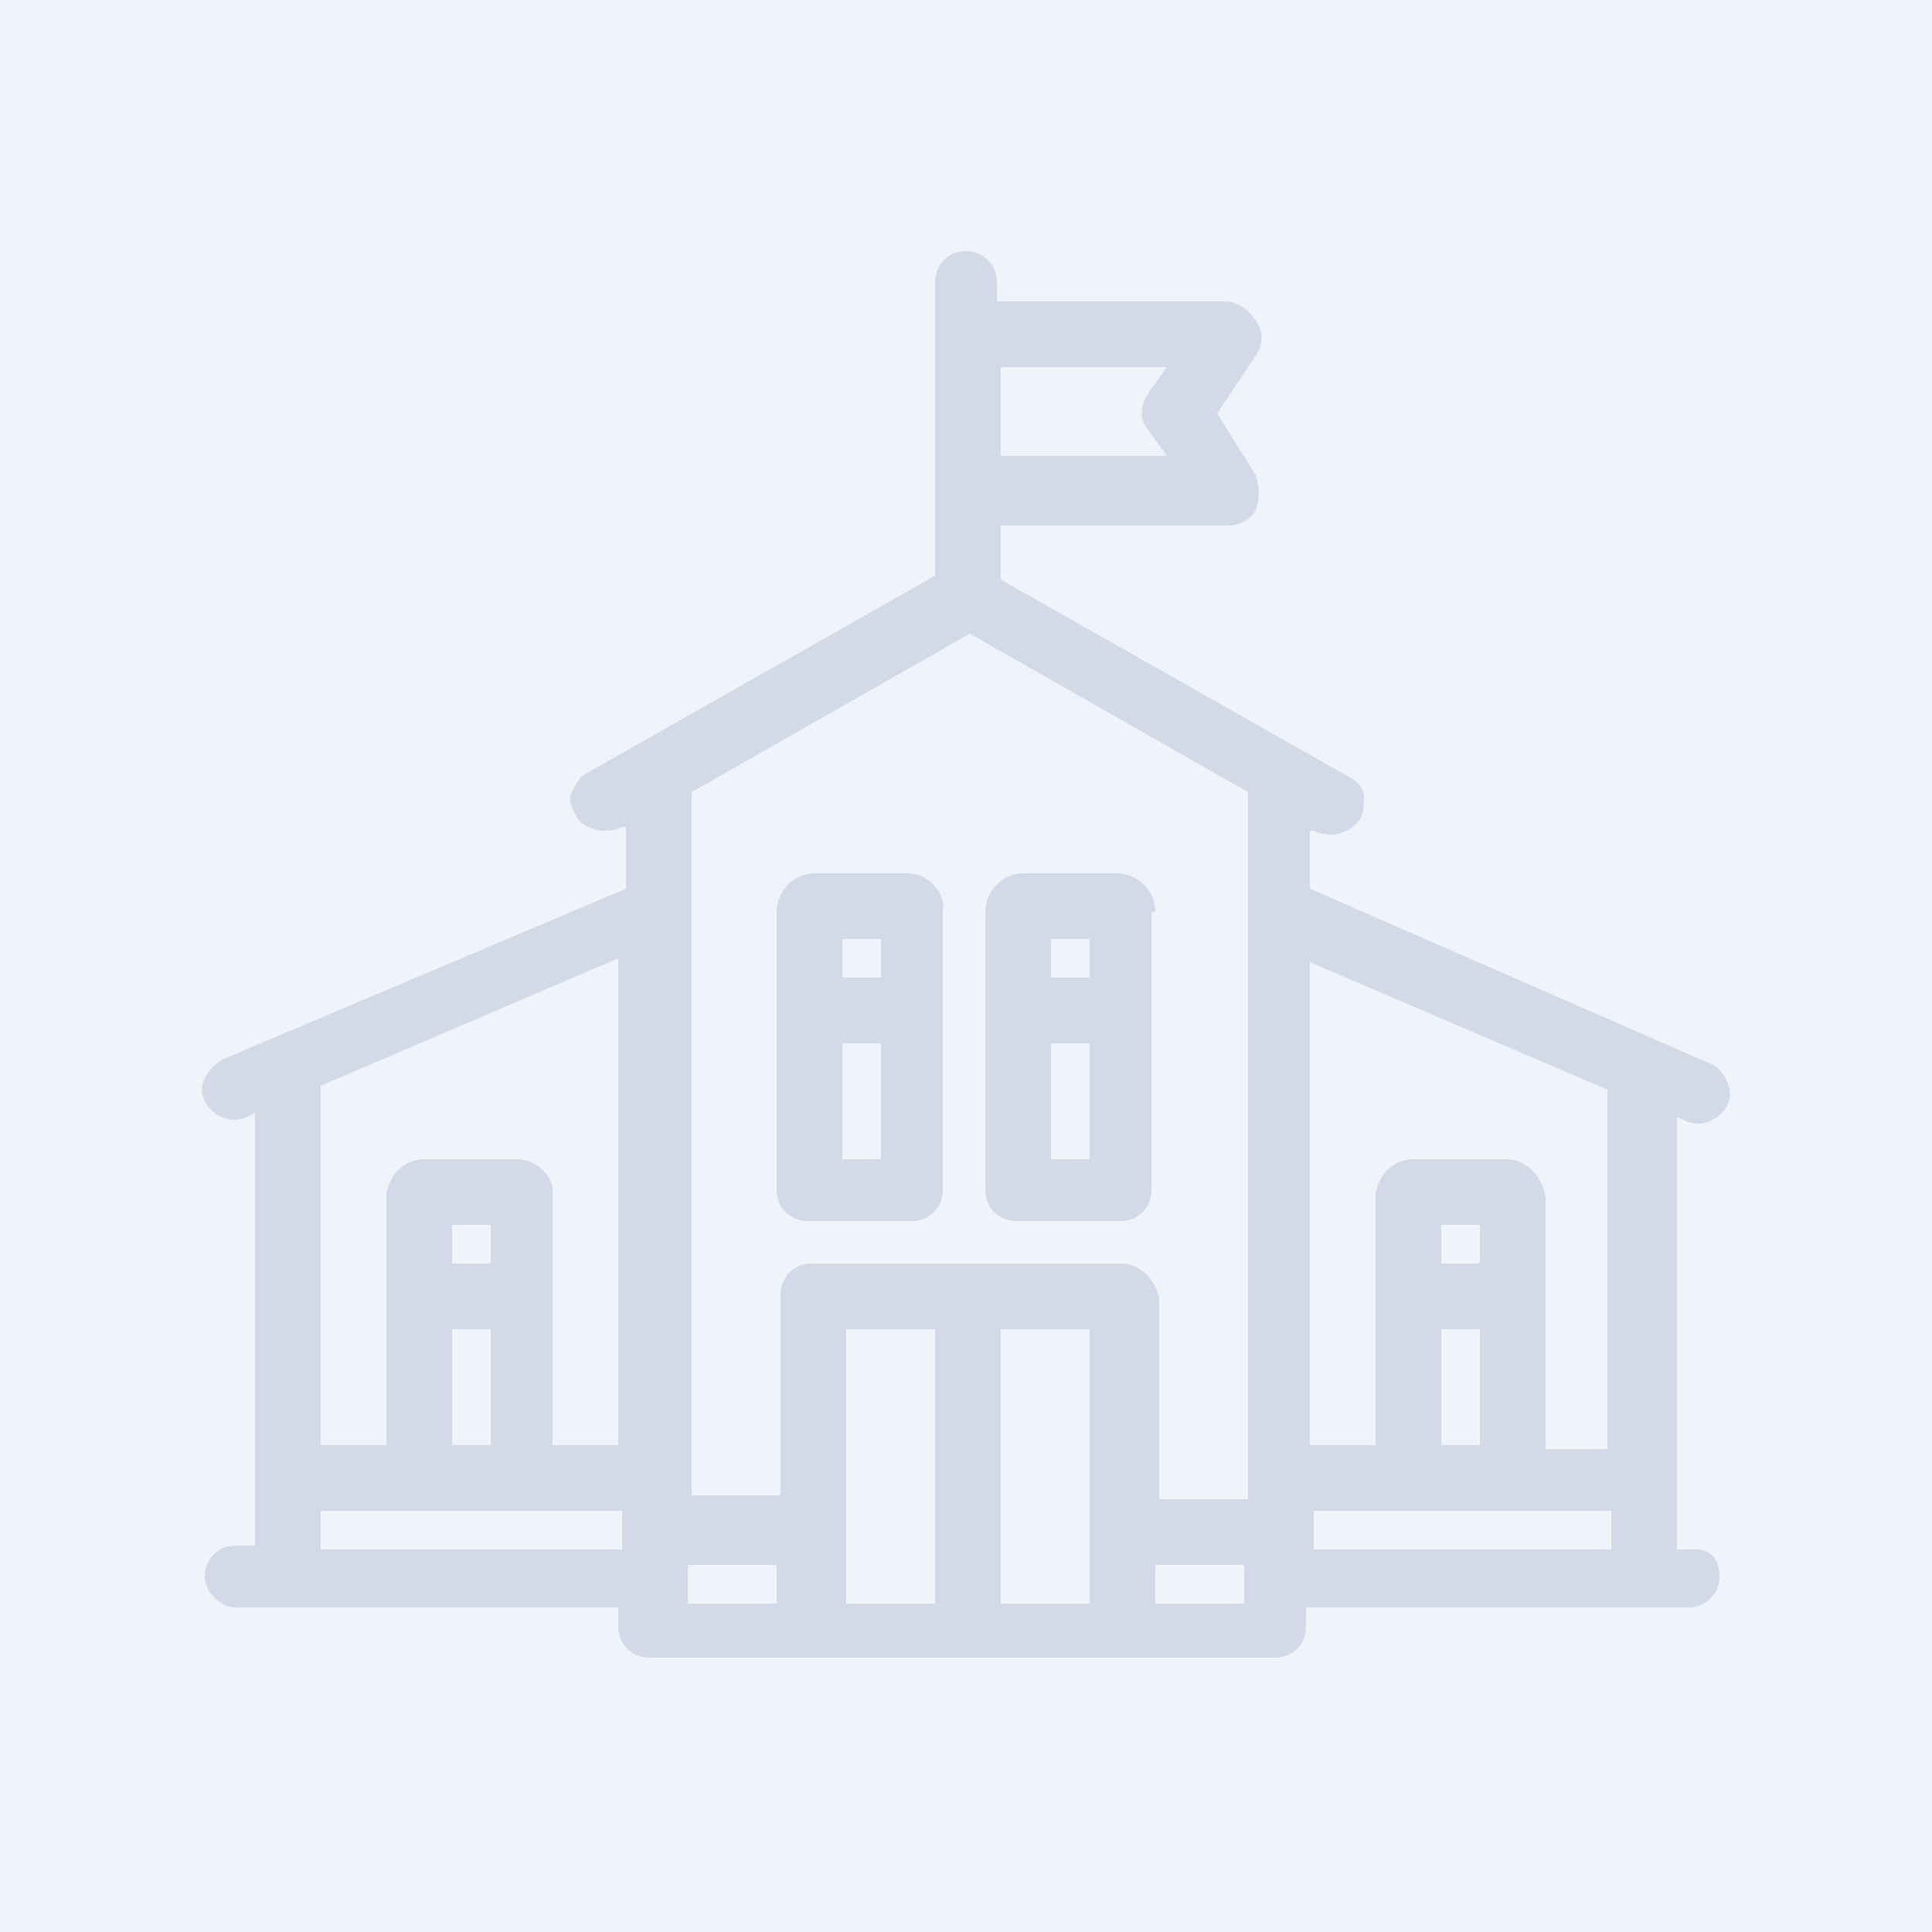 <?xml version="1.0" encoding="utf-8"?>
<!DOCTYPE svg PUBLIC "-//W3C//DTD SVG 1.1//EN" "http://www.w3.org/Graphics/SVG/1.1/DTD/svg11.dtd">
<svg version="1.1" id="Layer_1" xmlns="http://www.w3.org/2000/svg" xmlns:xlink="http://www.w3.org/1999/xlink" x="0px" y="0px"
	 width="50px" height="50px" viewBox="0 0 50 50" enable-background="new 0 0 50 50" xml:space="preserve">
<rect fill="#F0F3FA" width="50" height="50"/>
<g>
	<path fill="#D2DAE7" d="M43.9,40.1h-0.5V28.9l0.2,0.1c0.4,0.2,0.9,0,1.1-0.4c0.1-0.2,0.1-0.4,0-0.6s-0.2-0.4-0.5-0.5L33.9,23v-1.5
		l0.1,0c0.4,0.2,0.9,0.1,1.2-0.3c0.1-0.2,0.1-0.4,0.1-0.6s-0.2-0.4-0.4-0.5l-9-5.1v-1.4h5.9c0.3,0,0.6-0.2,0.7-0.4
		c0.1-0.3,0.1-0.6,0-0.9l-1-1.6l1-1.5c0.2-0.3,0.2-0.6,0-0.9C32.3,8,32,7.8,31.7,7.8h-5.9V7.3c0-0.5-0.4-0.8-0.8-0.8
		c-0.5,0-0.8,0.4-0.8,0.8v7.6l-9,5.1c-0.2,0.1-0.3,0.3-0.4,0.5c-0.1,0.2,0,0.4,0.1,0.6c0.2,0.4,0.8,0.5,1.2,0.3l0.1,0V23L5.8,27.4
		c-0.2,0.1-0.4,0.3-0.5,0.5s-0.1,0.4,0,0.6c0.2,0.4,0.7,0.6,1.1,0.4l0.2-0.1v11.2H6.1c-0.5,0-0.8,0.4-0.8,0.8s0.4,0.8,0.8,0.8h9.9
		v0.5c0,0.5,0.4,0.8,0.8,0.8h16.2c0.5,0,0.8-0.4,0.8-0.8v-0.5h9.9c0.5,0,0.8-0.4,0.8-0.8S44.3,40.1,43.9,40.1z M28.2,34.4v7.1h-2.3
		v-7.1H28.2z M24.2,34.4v7.1h-2.3v-7.1H24.2z M29.7,10.2c-0.2,0.3-0.2,0.7,0,0.9l0.5,0.7h-4.3V9.5h4.3L29.7,10.2z M29,32.7H21
		c-0.5,0-0.8,0.4-0.8,0.8v5.2h-2.3V20.5l7.2-4.1l7.2,4.1v18.3h-2.3v-5.2C29.9,33.1,29.5,32.7,29,32.7z M20.1,40.5v1h-2.3v-1H20.1z
		 M32.2,40.5v1h-2.3v-1H32.2z M41.7,39.1v1h-7.7v-1H41.7z M39,30h-2.4c-0.6,0-1,0.5-1,1v6.4h-1.7V24.9l7.7,3.3v9.3H40v-6.4
		C40,30.5,39.5,30,39,30z M38.3,34.4v3h-1v-3H38.3z M38.3,31.7v1h-1v-1H38.3z M16.1,39.1v1H8.3v-1H16.1z M12.7,34.4v3h-1v-3H12.7z
		 M12.7,31.7v1h-1v-1H12.7z M13.4,30H11c-0.6,0-1,0.5-1,1v6.4H8.3v-9.3l7.7-3.3v12.6h-1.7v-6.4C14.4,30.5,13.9,30,13.4,30z"/>
	<path fill="#D2DAE7" d="M23.5,22.6h-2.4c-0.6,0-1,0.5-1,1v7.2c0,0.5,0.4,0.8,0.8,0.8h2.7c0.5,0,0.8-0.4,0.8-0.8v-7.2
		C24.5,23.1,24,22.6,23.5,22.6z M22.8,27v3h-1v-3H22.8z M22.8,24.3v1h-1v-1H22.8z"/>
	<path fill="#D2DAE7" d="M29.9,23.6c0-0.6-0.5-1-1-1h-2.4c-0.6,0-1,0.5-1,1v7.2c0,0.5,0.4,0.8,0.8,0.8H29c0.5,0,0.8-0.4,0.8-0.8
		V23.6z M28.2,27v3h-1v-3H28.2z M28.2,24.3v1h-1v-1H28.2z"/>
</g>
</svg>